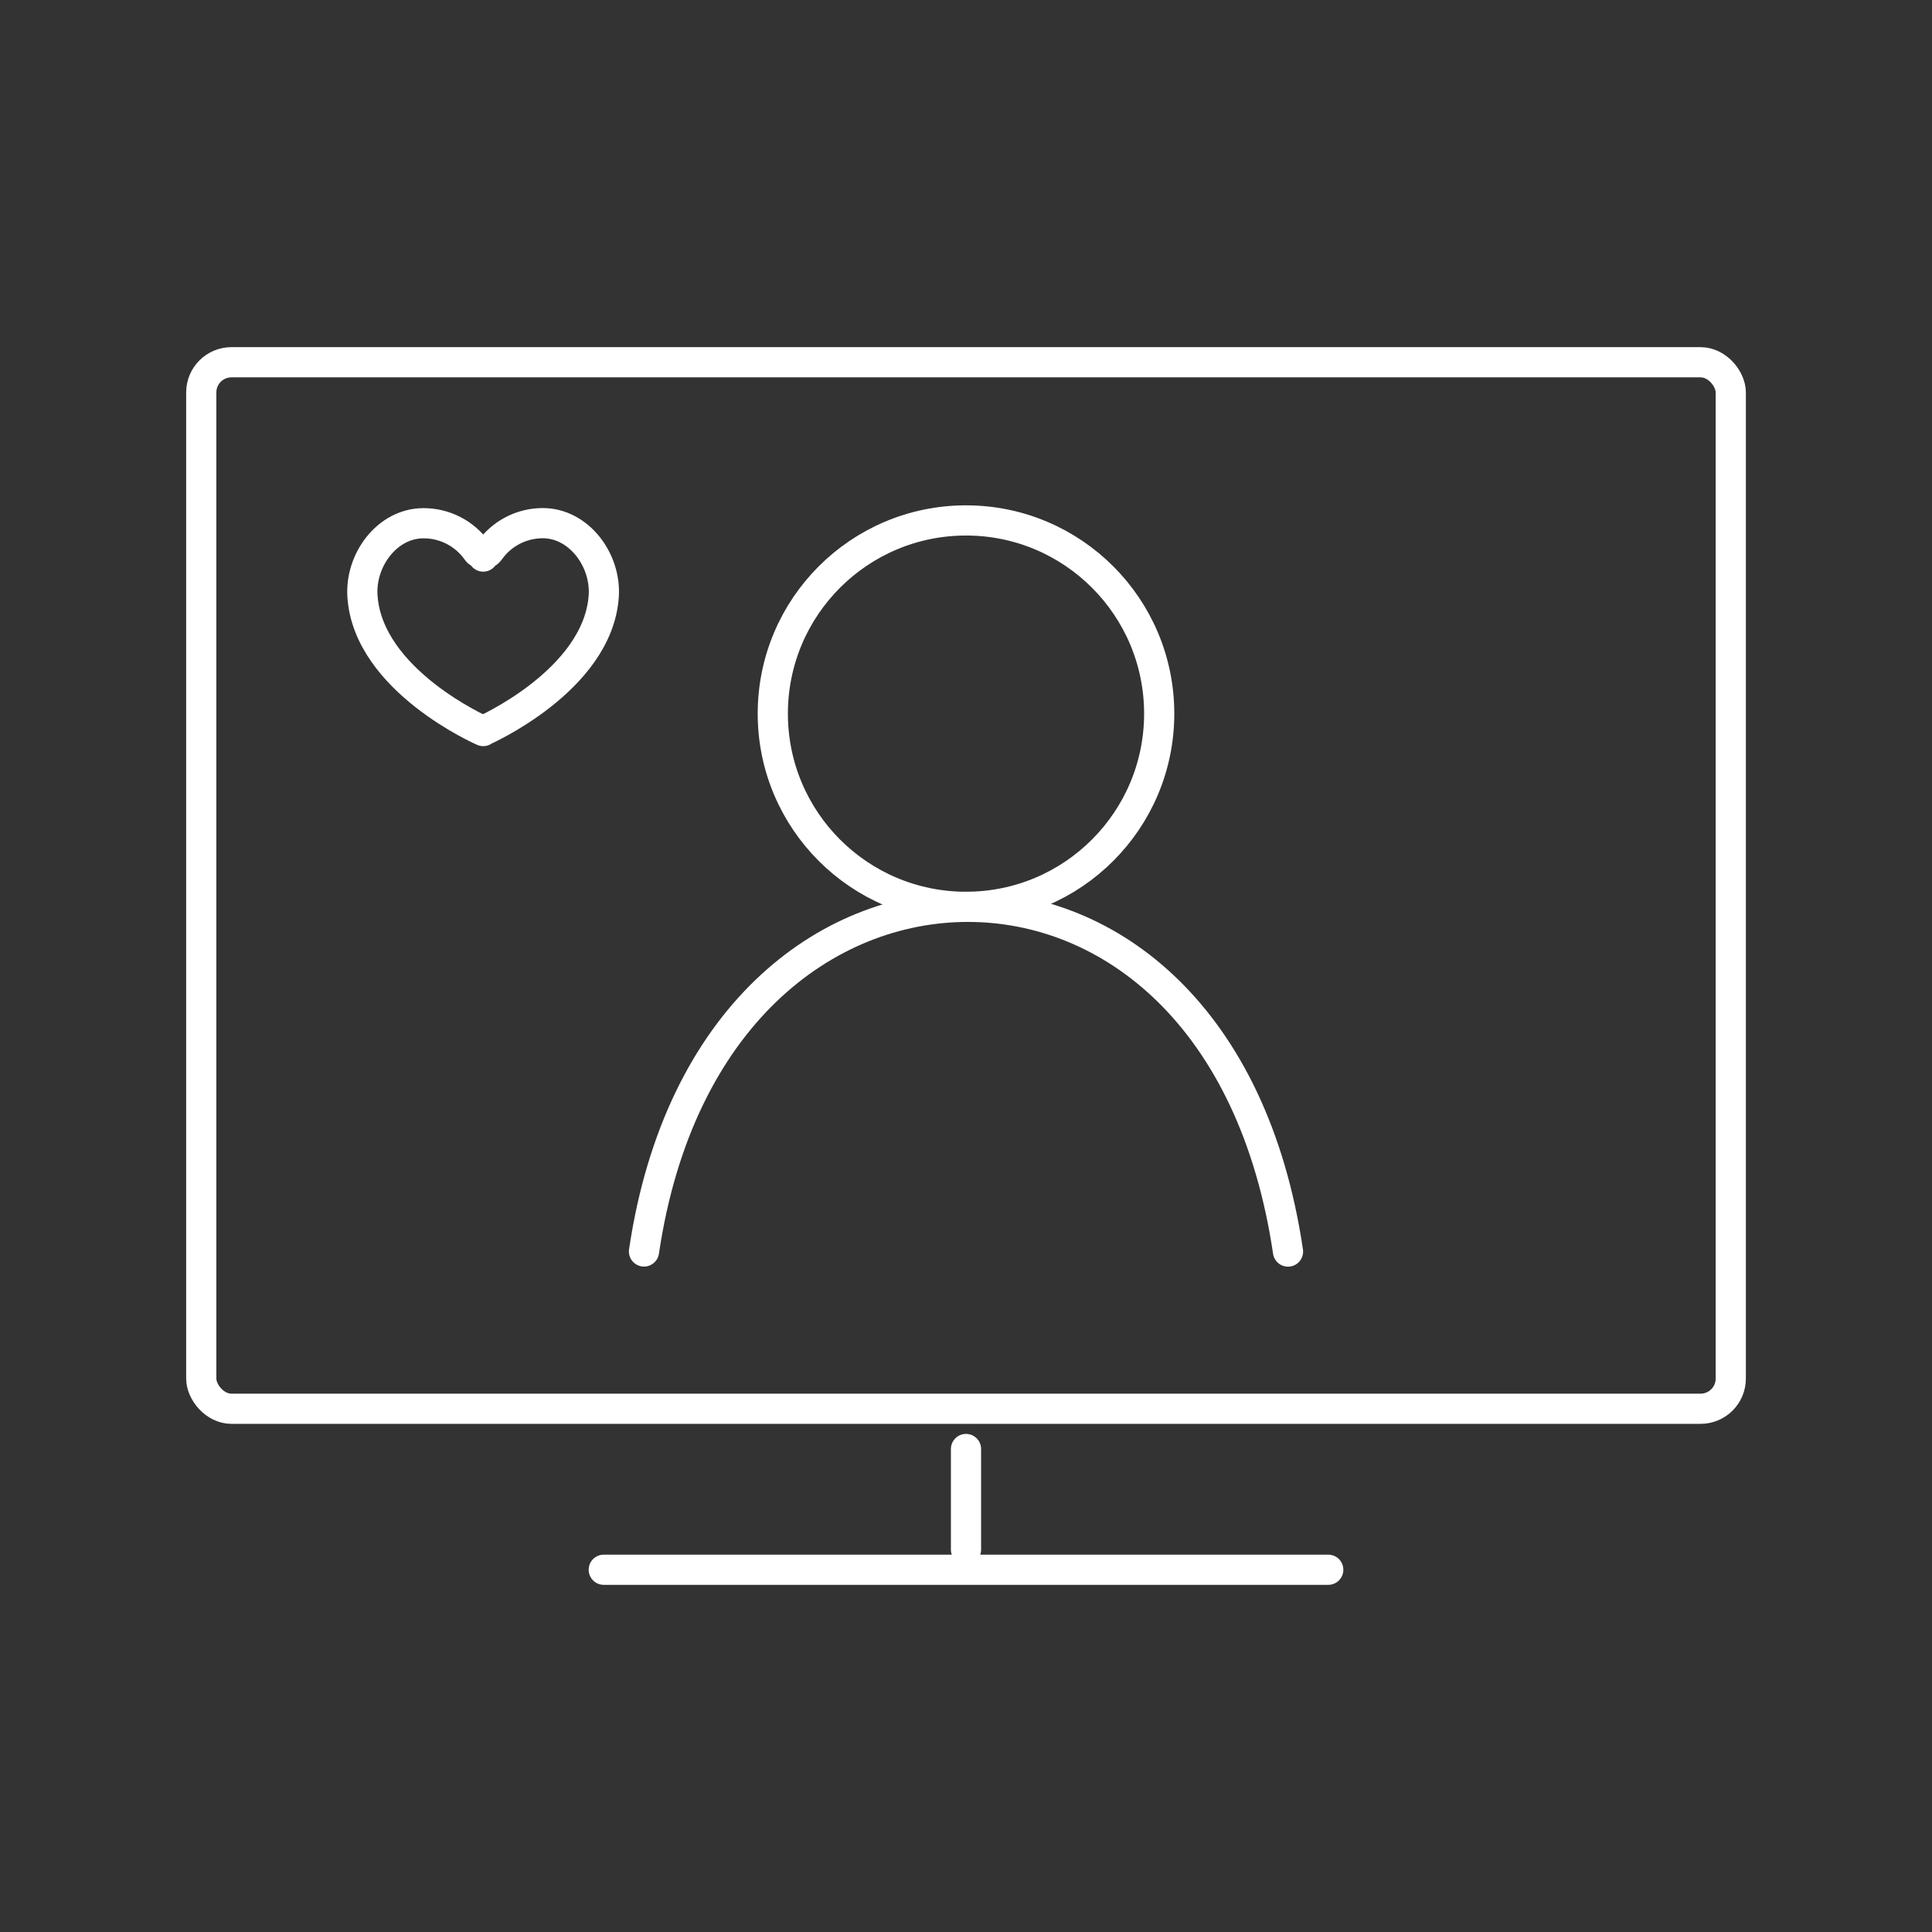 <svg xmlns="http://www.w3.org/2000/svg" width="64" height="64" viewBox="0 0 64 64">
    <rect x="0" y="0" width="64" height="64" fill="#333333" stroke="none"/>
    <g fill="none" fill-rule="evenodd">
        <g>
            <g>
                <g>
                    <g>
                        <g transform="translate(-855, -1949) translate(19, 1861) translate(12, 88) translate(744, 0) translate(80, 0)">
                            <path stroke="#FFF" stroke-linecap="round" stroke-linejoin="round" d="M42.667 41.46c-1.154-7.8-5.897-11.42-10.604-11.42-4.706 0-9.576 3.627-10.73 11.417"/>
                            <circle cx="32" cy="23.64" r="6.4" stroke="#FFF" stroke-linecap="round" stroke-linejoin="round"/>
                            <path stroke="#FFF" stroke-linecap="round" stroke-linejoin="round" d="M16 24.213s3.807-1.666 4-4.466c.08-1.2-.827-2.417-2.02-2.417-.701 0-1.359.34-1.763.913-.114.167-.187 0-.21.194-.024-.2-.097-.027-.21-.194-.407-.573-1.067-.913-1.77-.91-1.197 0-2.1 1.214-2.02 2.417.186 2.807 4 4.467 4 4.467"/>
                            <rect width="50.667" height="34.667" x="6.667" y="12" stroke="#FFF" stroke-linecap="round" stroke-linejoin="round" rx="1"/>
                            <path stroke="#FFF" stroke-linecap="round" stroke-linejoin="round" d="M20 52L44 52M32 48L32 51.333"/>
                            <path d="M0 0H64V64H0z"/>
                        </g>
                    </g>
                </g>
            </g>
        </g>
    </g>
</svg>
